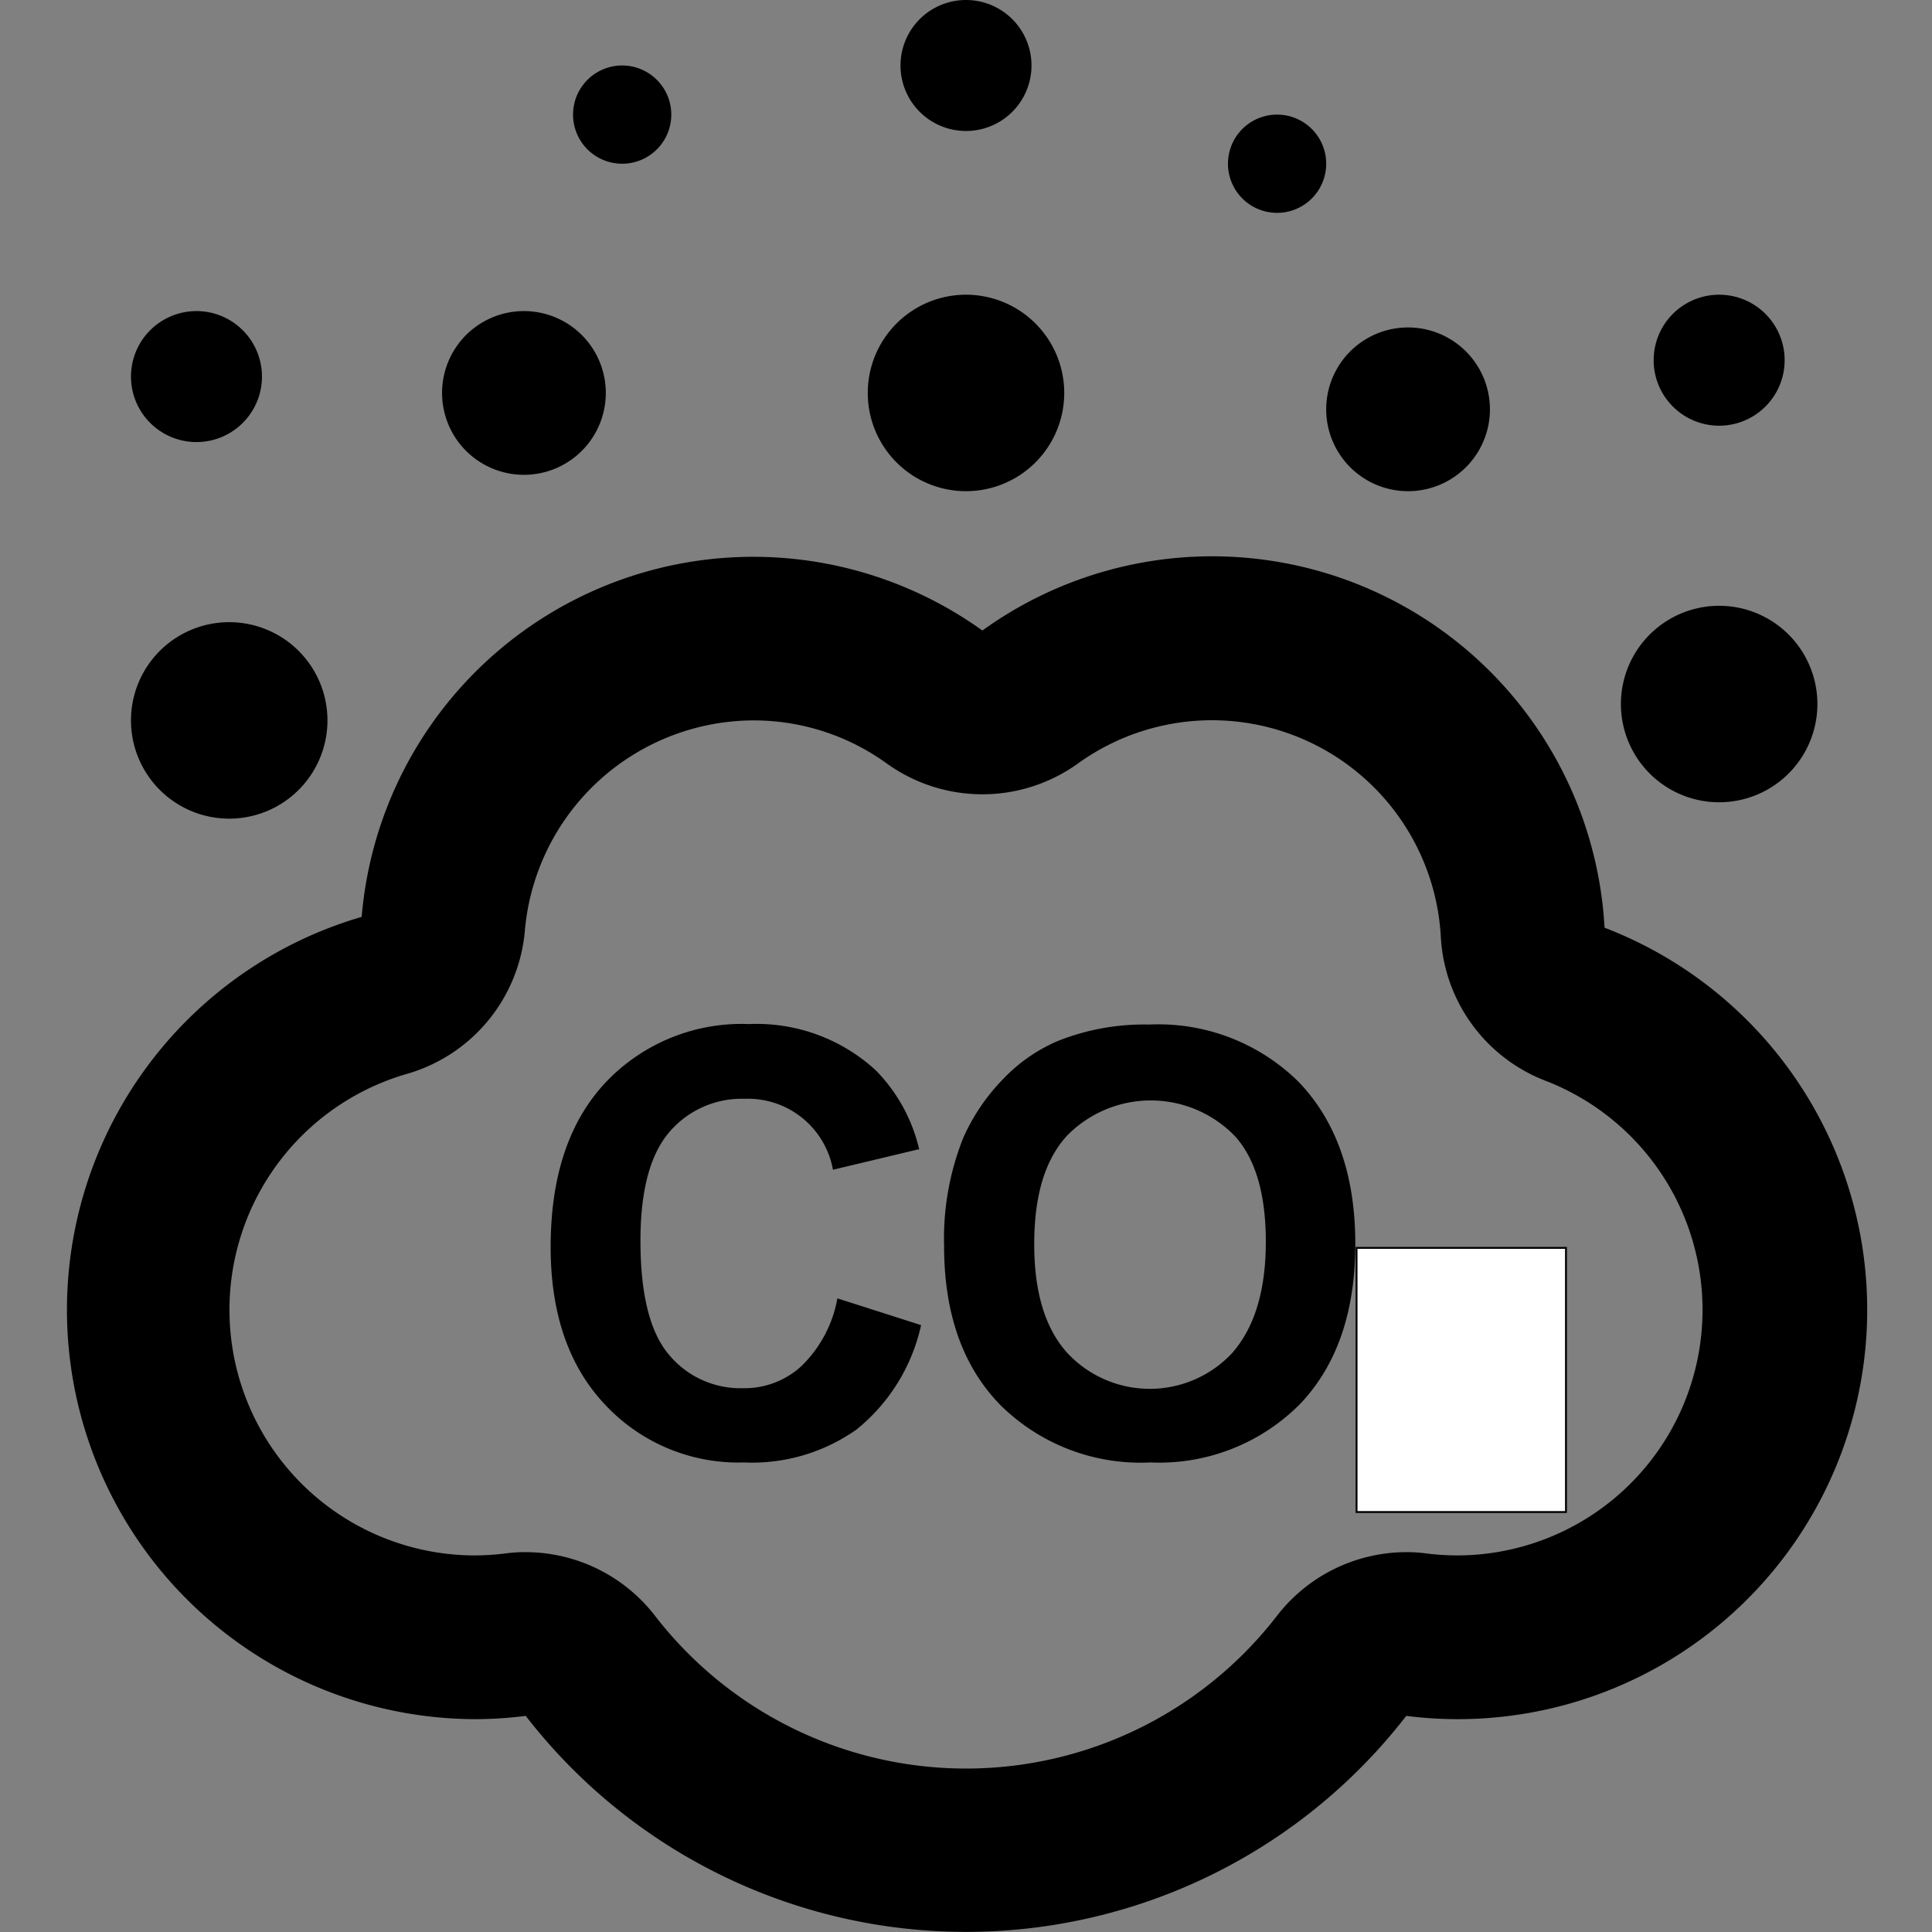 <svg width="1024" height="1024" xmlns="http://www.w3.org/2000/svg" p-id="11371" version="1.1" class="icon" t="1704944836066">

 <rect width="100%" height="100%" fill="#808080" stroke="none"/>

 <g>
  <title>Layer 1</title>
  <path id="svg_1" p-id="11372" d="m121.492,381.831m-52.068,0a52.068,52.068 0 1 0 104.136,0a52.068,52.068 0 1 0 -104.136,0z"/>
  <path id="svg_2" p-id="11373" d="m512,208.271m-52.068,0a52.068,52.068 0 1 0 104.136,0a52.068,52.068 0 1 0 -104.136,0z"/>
  <path id="svg_3" p-id="11374" d="m277.695,208.271m-43.39,0a43.39,43.39 0 1 0 86.78,0a43.39,43.39 0 1 0 -86.78,0z"/>
  <path id="svg_4" p-id="11375" d="m746.305,216.949m-43.39,0a43.39,43.39 0 1 0 86.78,0a43.39,43.39 0 1 0 -86.78,0z"/>
  <path id="svg_5" p-id="11376" d="m911.186,190.915m-34.712,0a34.712,34.712 0 1 0 69.424,0a34.712,34.712 0 1 0 -69.424,0z"/>
  <path id="svg_6" p-id="11377" d="m104.136,199.593m-34.712,0a34.712,34.712 0 1 0 69.424,0a34.712,34.712 0 1 0 -69.424,0z"/>
  <path id="svg_7" p-id="11378" d="m512,34.712m-34.712,0a34.712,34.712 0 1 0 69.424,0a34.712,34.712 0 1 0 -69.424,0z"/>
  <path id="svg_8" p-id="11379" d="m329.763,60.746m-26.034,0a26.034,26.034 0 1 0 52.068,0a26.034,26.034 0 1 0 -52.068,0z"/>
  <path id="svg_9" p-id="11380" d="m676.881,86.78m-26.034,0a26.034,26.034 0 1 0 52.068,0a26.034,26.034 0 1 0 -52.068,0z"/>
  <path id="svg_10" p-id="11381" d="m911.186,373.153m-52.068,0a52.068,52.068 0 1 0 104.136,0a52.068,52.068 0 1 0 -104.136,0z"/>
  <path id="svg_11" p-id="11382" d="m850.441,491.694a208.271,208.271 0 0 0 -329.763,-157.505a208.271,208.271 0 0 0 -328.982,151.778a216.949,216.949 0 0 0 59.965,425.22a212.523,212.523 0 0 0 26.988,-1.736a295.051,295.051 0 0 0 466.701,0a212.523,212.523 0 0 0 26.988,1.736a216.949,216.949 0 0 0 78.102,-419.493zm-78.102,332.713a136.157,136.157 0 0 1 -16.315,-1.041a74.717,74.717 0 0 0 -10.761,-0.694a86.78,86.78 0 0 0 -68.382,33.67a208.271,208.271 0 0 1 -329.763,0a86.78,86.78 0 0 0 -68.556,-33.67a74.717,74.717 0 0 0 -10.761,0.694a136.157,136.157 0 0 1 -16.141,1.041a130.169,130.169 0 0 1 -36.014,-255.219a86.78,86.78 0 0 0 62.568,-76.193a122.012,122.012 0 0 1 120.971,-111.165a120.45,120.45 0 0 1 70.812,22.823a86.78,86.78 0 0 0 101.359,0a121.492,121.492 0 0 1 192.304,91.813a86.78,86.78 0 0 0 55.279,76.279a130.169,130.169 0 0 1 -46.601,251.661z"/>
  <path stroke="null" id="svg_12" p-id="11383" d="m785.091,764.908c2.083,-1.736 6.335,-4.773 12.583,-8.678a82.354,82.354 0 0 0 21.782,-20.393a35.753,35.753 0 0 0 5.988,-19.525a30.286,30.286 0 0 0 -5.207,-17.356a30.894,30.894 0 0 0 -14.405,-11.455a68.816,68.816 0 0 0 -25.513,-3.732a62.568,62.568 0 0 0 -24.559,3.905a30.72,30.72 0 0 0 -13.798,11.281a49.812,49.812 0 0 0 -6.682,19.959l31.067,2.517a22.91,22.91 0 0 1 5.12,-13.191a14.319,14.319 0 0 1 19.178,0a11.542,11.542 0 0 1 3.818,8.678a17.356,17.356 0 0 1 -3.818,9.98a87.561,87.561 0 0 1 -17.356,15.447a128.347,128.347 0 0 0 -30.546,28.637a58.403,58.403 0 0 0 -9.806,26.034l93.115,0l0,-25.34l-48.423,0c2.864,-2.777 5.033,-5.033 7.463,-6.769l0,-0zm-360.309,-40.179a45.039,45.039 0 0 1 -30.98,11.542a49.725,49.725 0 0 1 -39.658,-17.963c-10.153,-11.976 -15.186,-32.195 -15.186,-60.746q0,-39.919 15.447,-57.882a50.853,50.853 0 0 1 40.353,-17.79a46.254,46.254 0 0 1 47.121,37.489l44.692,-10.674a87.734,87.734 0 0 0 -22.823,-41.134a92.854,92.854 0 0 0 -66.734,-24.298a98.755,98.755 0 0 0 -75.759,30.894q-28.898,30.894 -28.898,86.78q0,52.849 28.724,83.222a96.152,96.152 0 0 0 73.242,30.46a95.458,95.458 0 0 0 59.357,-17.356a97.714,97.714 0 0 0 33.931,-54.584l-43.39,-13.885a66.647,66.647 0 0 1 -19.439,35.927l0,0zm184.32,-181.196a123.054,123.054 0 0 0 -48.249,8.678a86.78,86.78 0 0 0 -28.898,20.133a106.392,106.392 0 0 0 -20.827,30.633a143.447,143.447 0 0 0 -10.24,57.361c0,35.666 9.806,63.523 29.505,83.829a105.09,105.09 0 0 0 79.317,30.46a104.656,104.656 0 0 0 78.709,-30.546q29.418,-30.633 29.418,-84.784t-29.679,-85.304a105.177,105.177 0 0 0 -79.056,-30.46zm44.692,173.559a60.225,60.225 0 0 1 -88.776,0q-17.356,-19.525 -17.356,-57.535c0,-26.034 5.727,-44.952 17.356,-57.795a62.568,62.568 0 0 1 89.817,0q16.575,18.224 16.575,56.407t-17.356,58.576l-0.26,0.347z"/>
  <rect fill="#ffffff" id="svg_13" height="140" width="111" y="661.4" x="719" stroke="null"/>
 </g>
</svg>